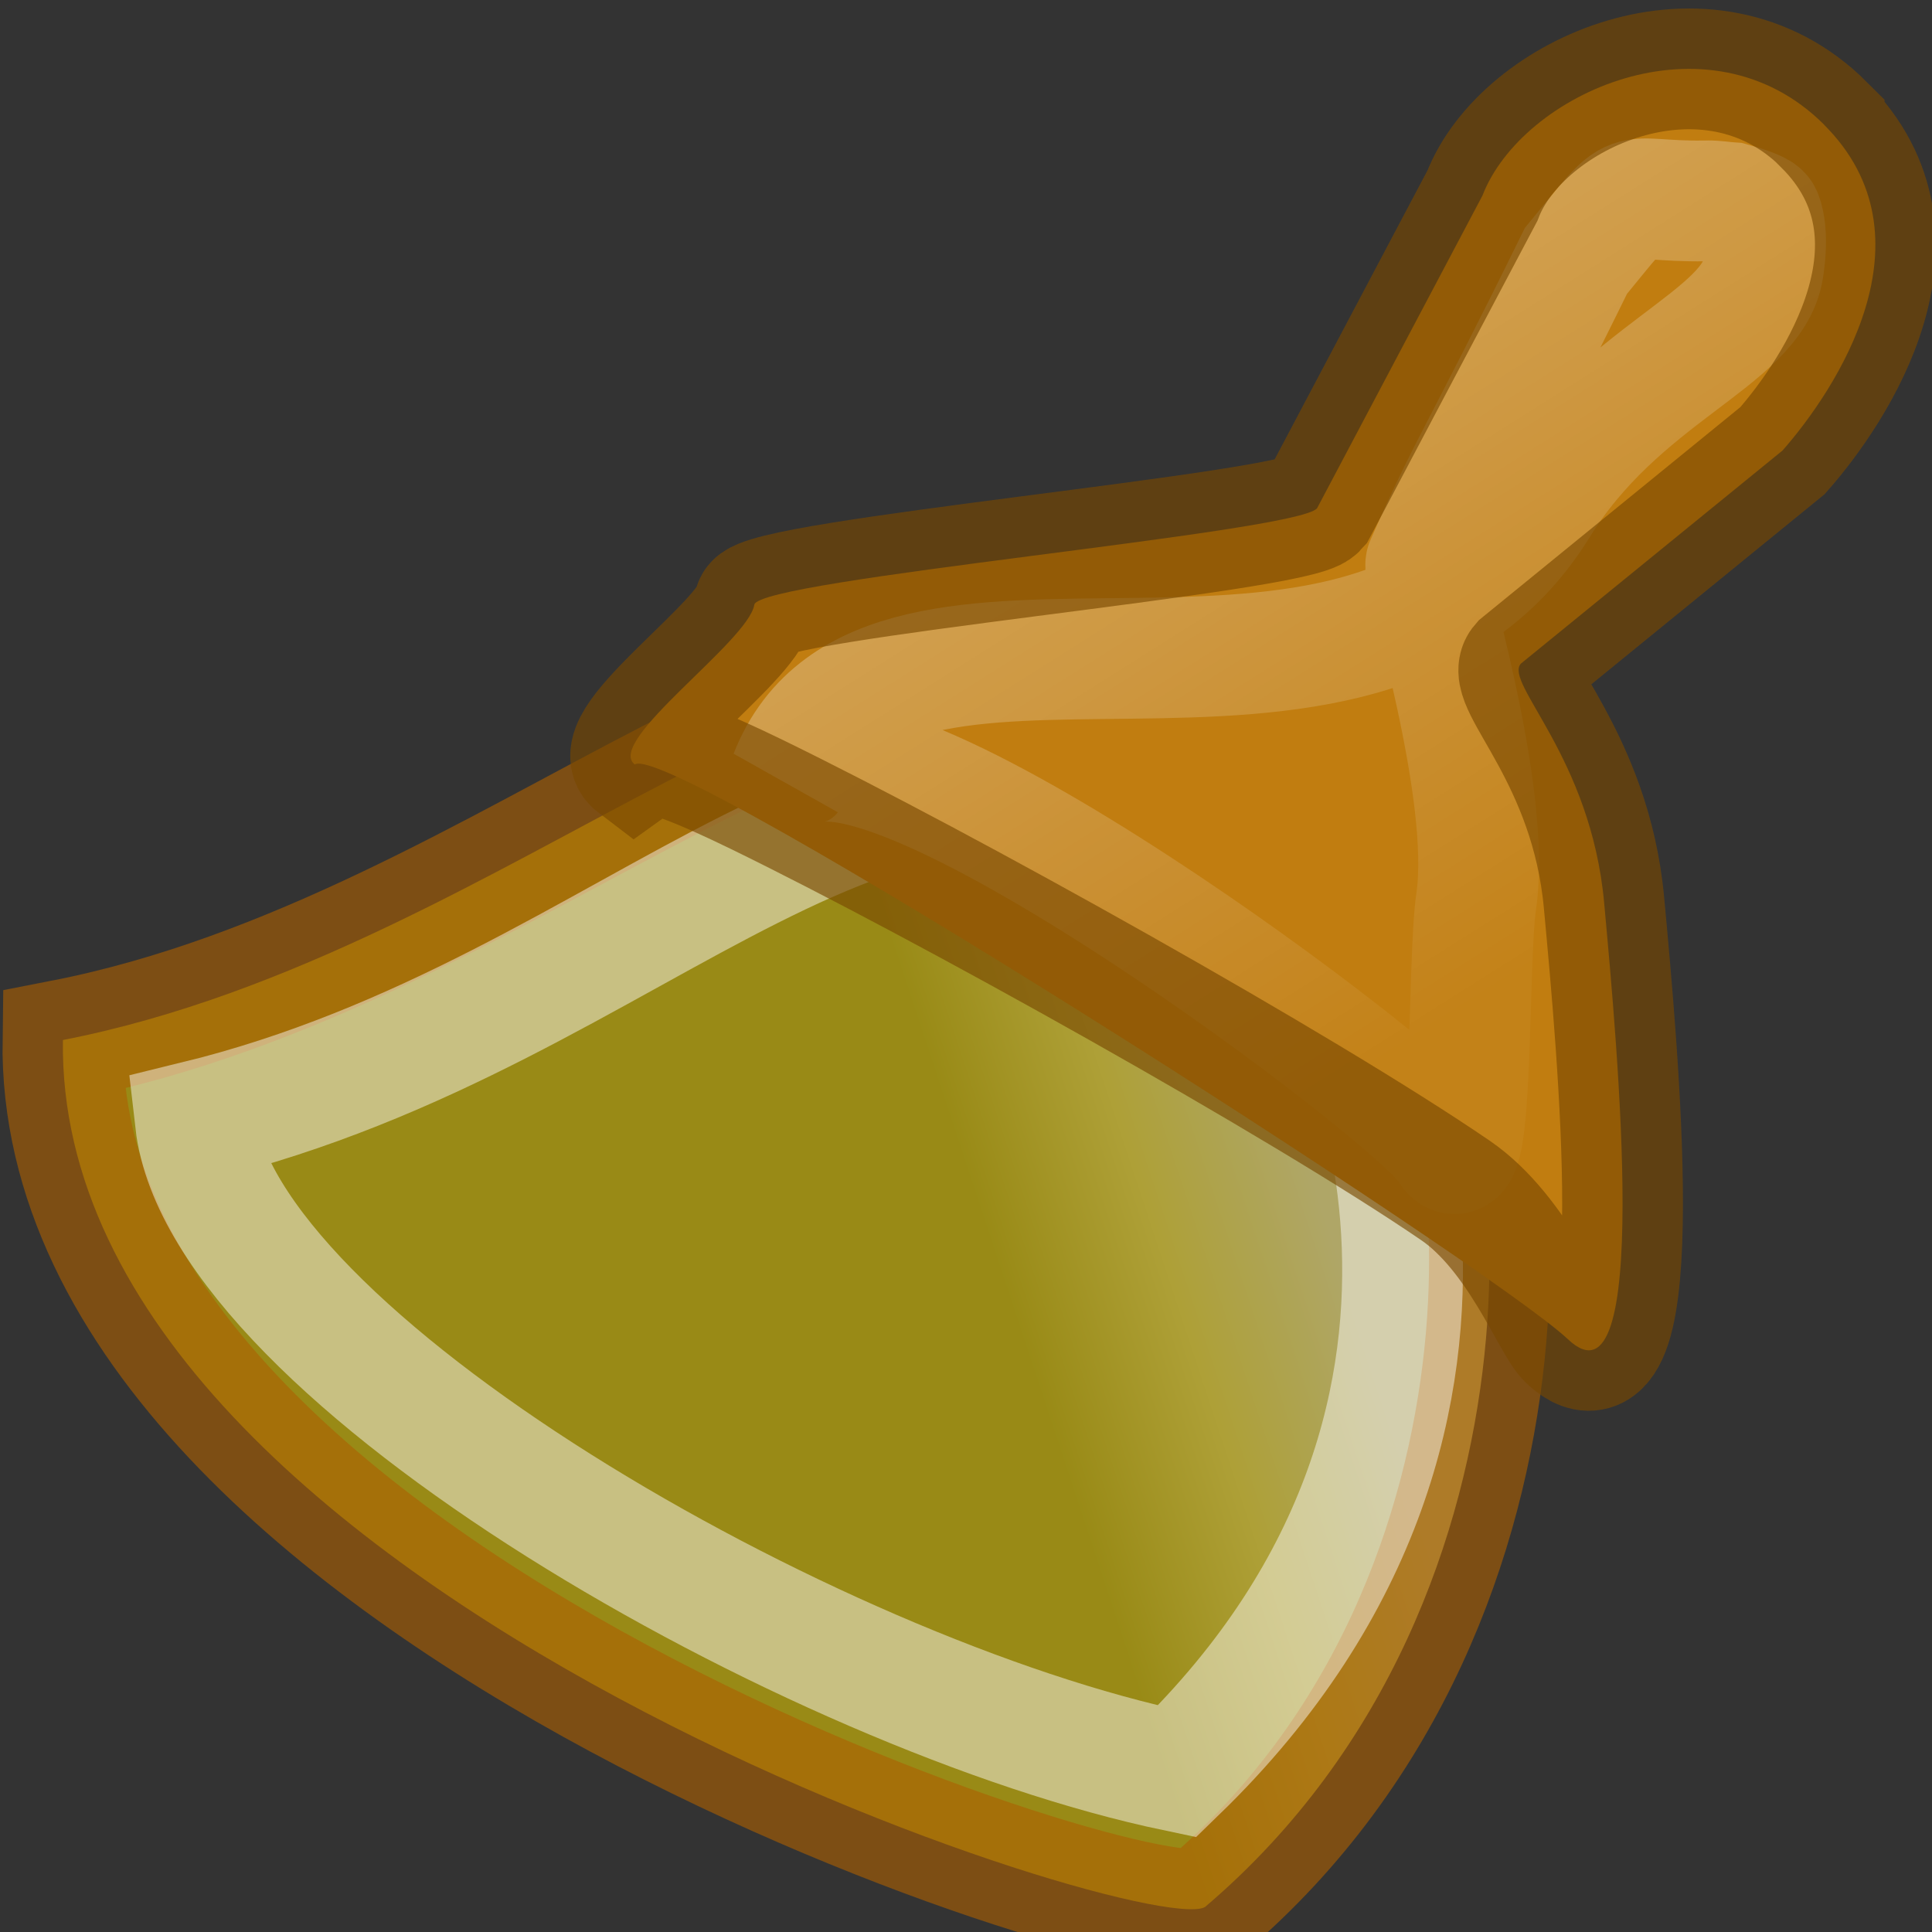 <svg xmlns="http://www.w3.org/2000/svg" xmlns:xlink="http://www.w3.org/1999/xlink" height="16" width="16"><rect width="100%" height="100%" fill="#333333" stroke="none"/><defs><linearGradient id="a"><stop offset="0" stop-color="#fff"/><stop offset="1" stop-color="#fff" stop-opacity=".694"/></linearGradient><linearGradient id="b"><stop offset="0" stop-color="#fdef72"/><stop offset="1" stop-color="#e2cb0b"/></linearGradient><linearGradient xlink:href="#c" id="f" x1=".019" y1="9.06" x2="9.511" y2="14.212" gradientUnits="userSpaceOnUse"/><linearGradient x1="28" y1="8" x2="33.447" y2="16.686" id="h" xlink:href="#d" gradientUnits="userSpaceOnUse" gradientTransform="matrix(.525 0 0 .528 -5.1 -.678)"/><linearGradient id="d"><stop offset="0" stop-color="#fff"/><stop offset="1" stop-color="#fff" stop-opacity=".134"/></linearGradient></defs><radialGradient id="e" cx="5.617" cy="-36.605" gradientTransform="matrix(.558 -.021 -.019 .097 -12.347 24.592)" gradientUnits="userSpaceOnUse" r="15.571"><stop offset="0"/><stop offset="1" stop-opacity="0"/></radialGradient><linearGradient id="g" gradientTransform="matrix(-.966 .262 .259 .978 13.086 -5.94)" gradientUnits="userSpaceOnUse" x1="12.233" x2="16.871" y1="12.363" y2="17.111"><stop offset="0" stop-color="#c17d10"/><stop offset="1" stop-color="#9b650c"/></linearGradient><radialGradient id="c" cx="9.69" cy="1.444" gradientTransform="matrix(-.248 -.05 -.048 .235 11.504 8.24)" gradientUnits="userSpaceOnUse" r="14.8"><stop offset="0" stop-color="#fef088"/><stop offset=".5" stop-color="#fde63a"/><stop offset="1" stop-color="#dac203"/></radialGradient><ellipse cx="-11.365" cy="14.756" fill="url(#e)" opacity=".474" rx="6.616" ry="1.03" transform="matrix(-.997 -.083 -.308 .952 0 0)"/><path d="M11.778 8.308c.72.395 1.25 4.88-1.787 7.475-.287.35-9.537-2.543-9.47-7.17 3.794-.74 6.75-4.16 8.647-2.562z" opacity=".609" fill="url(#f)" fill-rule="evenodd" stroke="#ad5f00"/><path d="M10.878 7.84c.29.233 2.028 3.768-1.13 6.83-3.028-.634-7.908-3.44-8.13-5.384 3.77-.922 5.638-3.89 8.567-2.28l.693.835z" opacity=".462" fill="none" stroke="#fff"/><path d="M15.107 1.033c-.96-.96-2.505-.258-2.83.587l-1.37 2.59c-.18.203-4.625.588-4.66.798-.05.305-1.24 1.133-.99 1.323.287-.207 7.057 4.13 7.728 4.76.696.658.41-2.408.3-3.613-.11-1.21-.832-1.82-.69-1.982l2.167-1.765c.44-.5 1.28-1.763.345-2.697z" fill="url(#g)" fill-rule="evenodd"/><path d="M14.126 1.664c-.736.01-.518-.18-1.075.497-.79 1.608-.88 1.68-1.243 2.51-.028.065.552 1.875.417 2.795-.073.495-.02 2.405-.227 2.043-.24-.42-4.847-3.886-5.457-3.085.773-1.976 4.72.125 6.19-2.224.68-1.11 1.78-1.387 1.872-1.975.046-.294-.005-.426-.016-.446-.01-.018-.06-.048-.246-.1-.066-.004-.127-.017-.214-.016z" opacity=".267" fill="none" stroke="url(#h)"/><path d="M15.107 1.033c-.96-.96-2.505-.258-2.83.587l-1.37 2.59c-.18.203-4.625.588-4.66.798-.05.305-1.24 1.133-.99 1.323.09-.064.016-.236 1.01.248 1.546.753 4.52 2.413 5.787 3.28.518.355.798 1.107.93 1.233.697.658.412-2.408.3-3.613-.11-1.21-.83-1.82-.688-1.982l2.166-1.765c.44-.5 1.28-1.763.345-2.697z" opacity=".64" fill="none" stroke="#784800" stroke-linecap="round"/></svg>